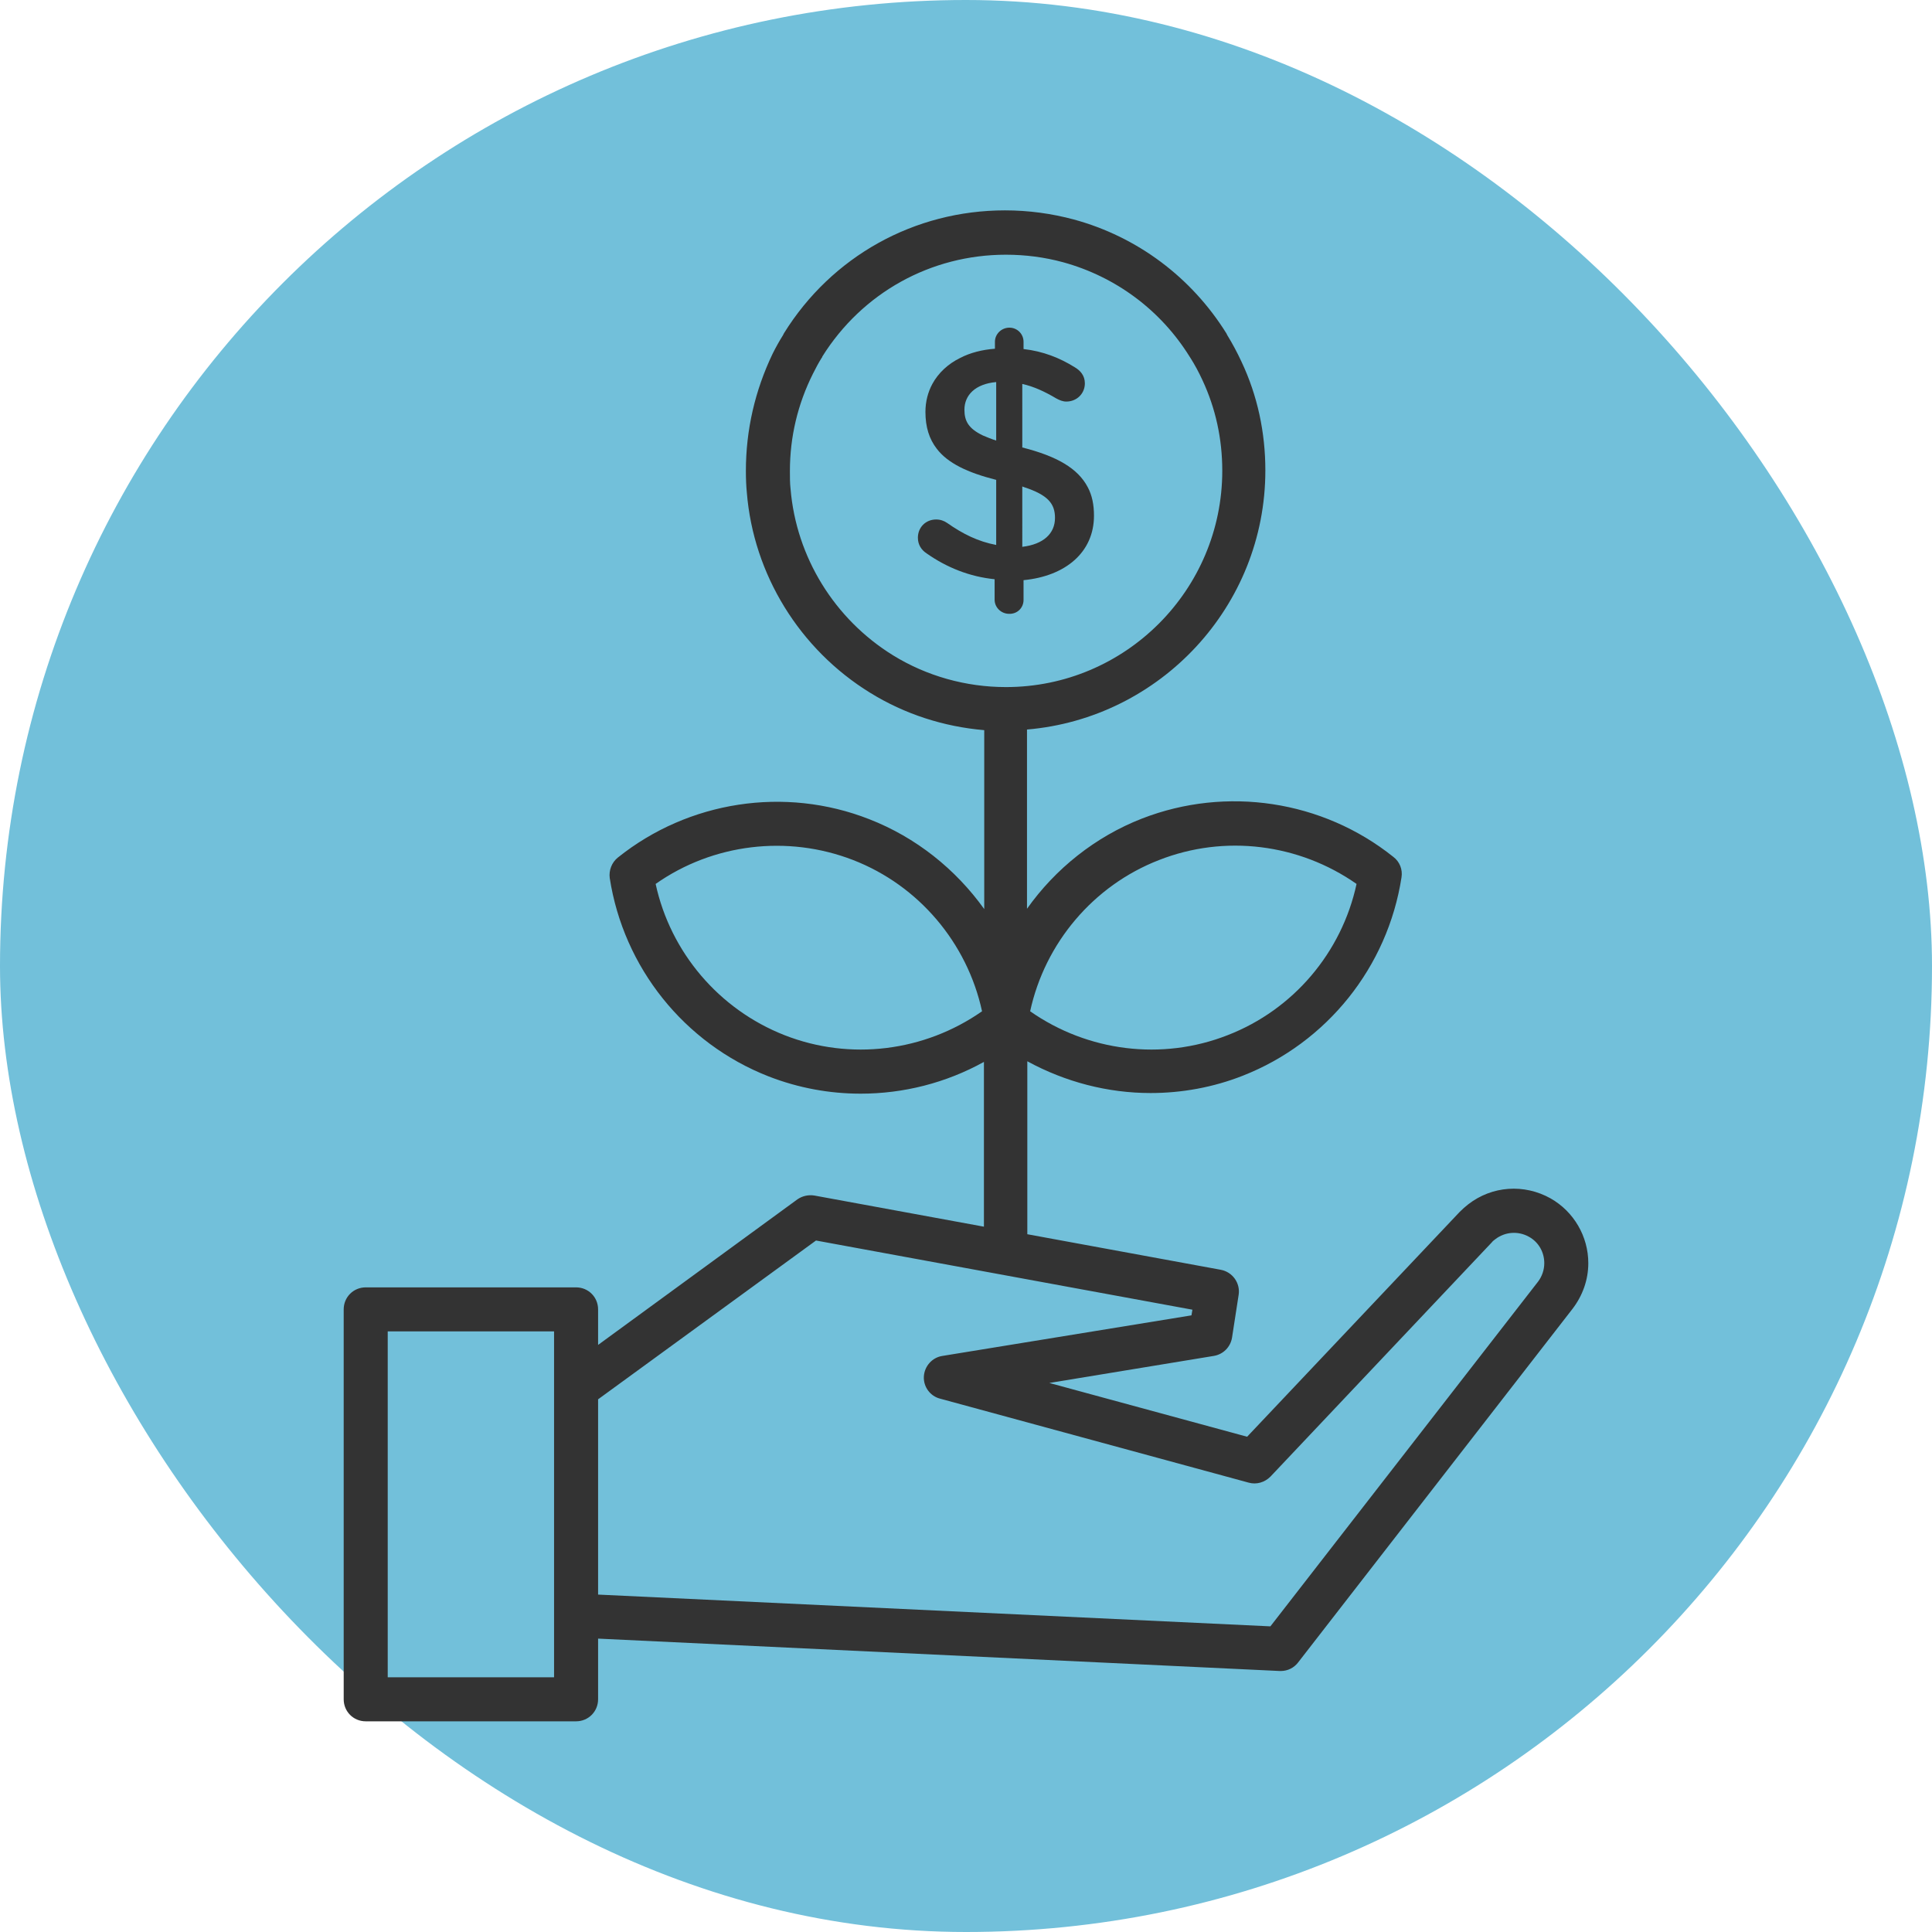 <!DOCTYPE svg PUBLIC "-//W3C//DTD SVG 1.1//EN" "http://www.w3.org/Graphics/SVG/1.1/DTD/svg11.dtd">
<!-- Uploaded to: SVG Repo, www.svgrepo.com, Transformed by: SVG Repo Mixer Tools -->
<svg width="800px" height="800px" viewBox="-51.2 -51.2 614.40 614.40" id="Layer_1" version="1.1" xml:space="preserve" xmlns="http://www.w3.org/2000/svg" xmlns:xlink="http://www.w3.org/1999/xlink" fill="#000000">
<g id="SVGRepo_bgCarrier" stroke-width="0">
<rect x="-51.2" y="-51.2" width="614.40" height="614.40" rx="307.2" fill="#72c0da" strokewidth="0"/>
</g>
<g id="SVGRepo_tracerCarrier" stroke-linecap="round" stroke-linejoin="round" stroke="#CCCCCC" stroke-width="1.024"/>
<g id="SVGRepo_iconCarrier"> <style type="text/css"> .st0{fill:#333333;} </style> <g> <path class="st0" d="M274.3,139.6v-6.3c13.4-1.3,22.4-8.9,22.4-20.5c0-3.5-0.6-6.5-2-9.1c-3.1-5.9-9.7-9.8-20.8-12.6V70.9 c3.6,0.8,7.1,2.4,10.8,4.6c1.1,0.6,2.1,1,3.2,1c3.3,0,5.9-2.5,5.9-5.8c0-2.5-1.5-4.1-3.2-5.1c-4.8-3-10.1-5.1-16.3-5.8v-2.3 c0-2.5-2-4.5-4.5-4.5c-2.5,0-4.6,2-4.6,4.5v2.2c-4.1,0.3-7.9,1.3-11,2.9c-3.9,1.9-7,4.8-8.9,8.3c-1.4,2.6-2.2,5.6-2.2,8.9 c0,4.8,1.2,8.6,3.6,11.7c3.5,4.6,9.8,7.6,18.9,9.9v20.7c-5.8-1.1-10.6-3.5-15.6-7c-1-0.7-2.2-1.1-3.5-1.1c-3.3,0-5.8,2.5-5.8,5.8 c0,2.2,1.1,3.9,2.8,5c6.4,4.5,13.7,7.4,21.6,8.2v6.5c0,2.5,2.1,4.5,4.6,4.5C272.3,144.1,274.3,142.1,274.3,139.6z M273.9,103.5 c0.2,0.1,0.3,0.1,0.5,0.2c7.7,2.5,9.9,5.3,9.9,9.8c0,5-3.7,8.4-10.4,9.2V103.5z M265.6,88.9c-1.6-0.5-3-1.1-4.2-1.6c0,0,0,0,0,0 c-4.6-2.2-5.9-4.6-5.9-8.2c0-4.6,3.4-8.2,10.1-8.8V88.9z"/> <path class="st0" d="M225.2,209.3c-26.8-10.5-57.4-5.8-79.9,12.2c-2,1.6-2.9,4.1-2.6,6.5c4.4,28.5,23.7,52.6,50.5,63.1 c9.5,3.7,19.4,5.5,29.3,5.5c13.6,0,27.1-3.4,39.2-10.1v52.4l-53.9-9.9c-1.9-0.3-3.8,0.1-5.4,1.2L139,376.5v-11.3c0-3.9-3.1-7-7-7 H65.1c-3.9,0-7,3.1-7,7v124c0,3.9,3.1,7,7,7H132c3.9,0,7-3.1,7-7v-19.3l216.8,10.3c0.1,0,0.2,0,0.3,0c2.2,0,4.2-1,5.5-2.7 L448.9,365c3.2-4.2,5-9.2,5-14.5c0-8.5-4.6-16.4-12-20.6c-8.4-4.7-18.6-4-26.2,1.9c-0.9,0.7-1.8,1.5-2.7,2.4l-67.6,71.5l-62.9-17.1 l52.3-8.6c3-0.5,5.3-2.8,5.8-5.8l2.1-13.6c0.6-3.7-1.9-7.3-5.7-8l-61.5-11.3v-55c12.1,6.6,25.6,10.1,39.2,10.1 c9.9,0,19.9-1.8,29.3-5.5c26.8-10.5,46.1-34.6,50.5-63.1c0.4-2.5-0.6-5-2.6-6.5c-22.5-18-53.1-22.6-79.9-12.2 c-14.9,5.8-27.6,16-36.6,28.7v-57c42.4-3.6,75.8-39.2,75.8-82.4c0-12.1-2.5-23.8-7.6-34.6c-1.4-3-2.9-5.8-4.5-8.4 c-0.1-0.2-0.2-0.4-0.3-0.6c-11.1-17.8-28.3-30.7-48.5-36.2c-7.1-1.9-14.4-2.9-21.9-2.9c-28.8,0-55.1,14.6-70.3,39.1 c-0.1,0.2-0.2,0.4-0.3,0.6c-1.2,1.9-2.3,3.9-3.3,5.9C188.9,73,186,85.5,186,98.6c0,2.5,0.1,4.8,0.3,6.8 c2.1,26.1,16.8,49.9,39.2,63.7c11,6.8,23.4,10.8,36.3,11.9v56.9C252.7,225.2,240.1,215.1,225.2,209.3z M198.3,278 c-20.9-8.2-36.3-26.4-41-48.1c18.2-12.8,41.9-15.7,62.8-7.6s36.3,26.4,41,48.1C242.8,283.2,219.2,286.2,198.3,278z M125,482.2H72.1 v-110H125v18.1v72.3V482.2z M327.7,367.1L248.5,380c-3.3,0.5-5.7,3.3-5.9,6.5c-0.2,3.3,2,6.3,5.2,7.1l98.1,26.7 c2.5,0.7,5.1-0.1,6.9-1.9l70.4-74.5c0.3-0.4,0.7-0.7,1.1-1c3.1-2.4,7.3-2.7,10.7-0.8c3.1,1.7,4.9,4.9,4.9,8.4c0,2.1-0.7,4.2-2,5.9 L352.8,466L139,455.9v-62.1l69.3-50.5l119.7,22L327.7,367.1z M317.4,222.3c20.9-8.2,44.5-5.2,62.8,7.6c-4.7,21.8-20.1,40-41,48.1 c-20.9,8.2-44.5,5.2-62.8-7.6C281.1,248.7,296.5,230.4,317.4,222.3z M200.2,104.2c-0.2-1.7-0.2-3.5-0.2-5.6 c0-10.9,2.5-21.3,7.3-30.9c0.9-1.8,1.8-3.5,2.8-5.1c0.1-0.1,0.2-0.2,0.2-0.4c12.7-20.3,34.5-32.4,58.4-32.4 c6.2,0,12.3,0.8,18.2,2.4c16.7,4.6,31,15.2,40.2,30c0.1,0.1,0.1,0.2,0.2,0.3c1.4,2.2,2.7,4.6,3.9,7.2c4.2,9,6.3,18.7,6.3,28.8 c0,37.9-30.8,68.8-68.8,68.8c-12.7,0-25.2-3.5-35.9-10.1C214.2,145.7,202,126,200.2,104.2z"/> </g> </g>
</svg>